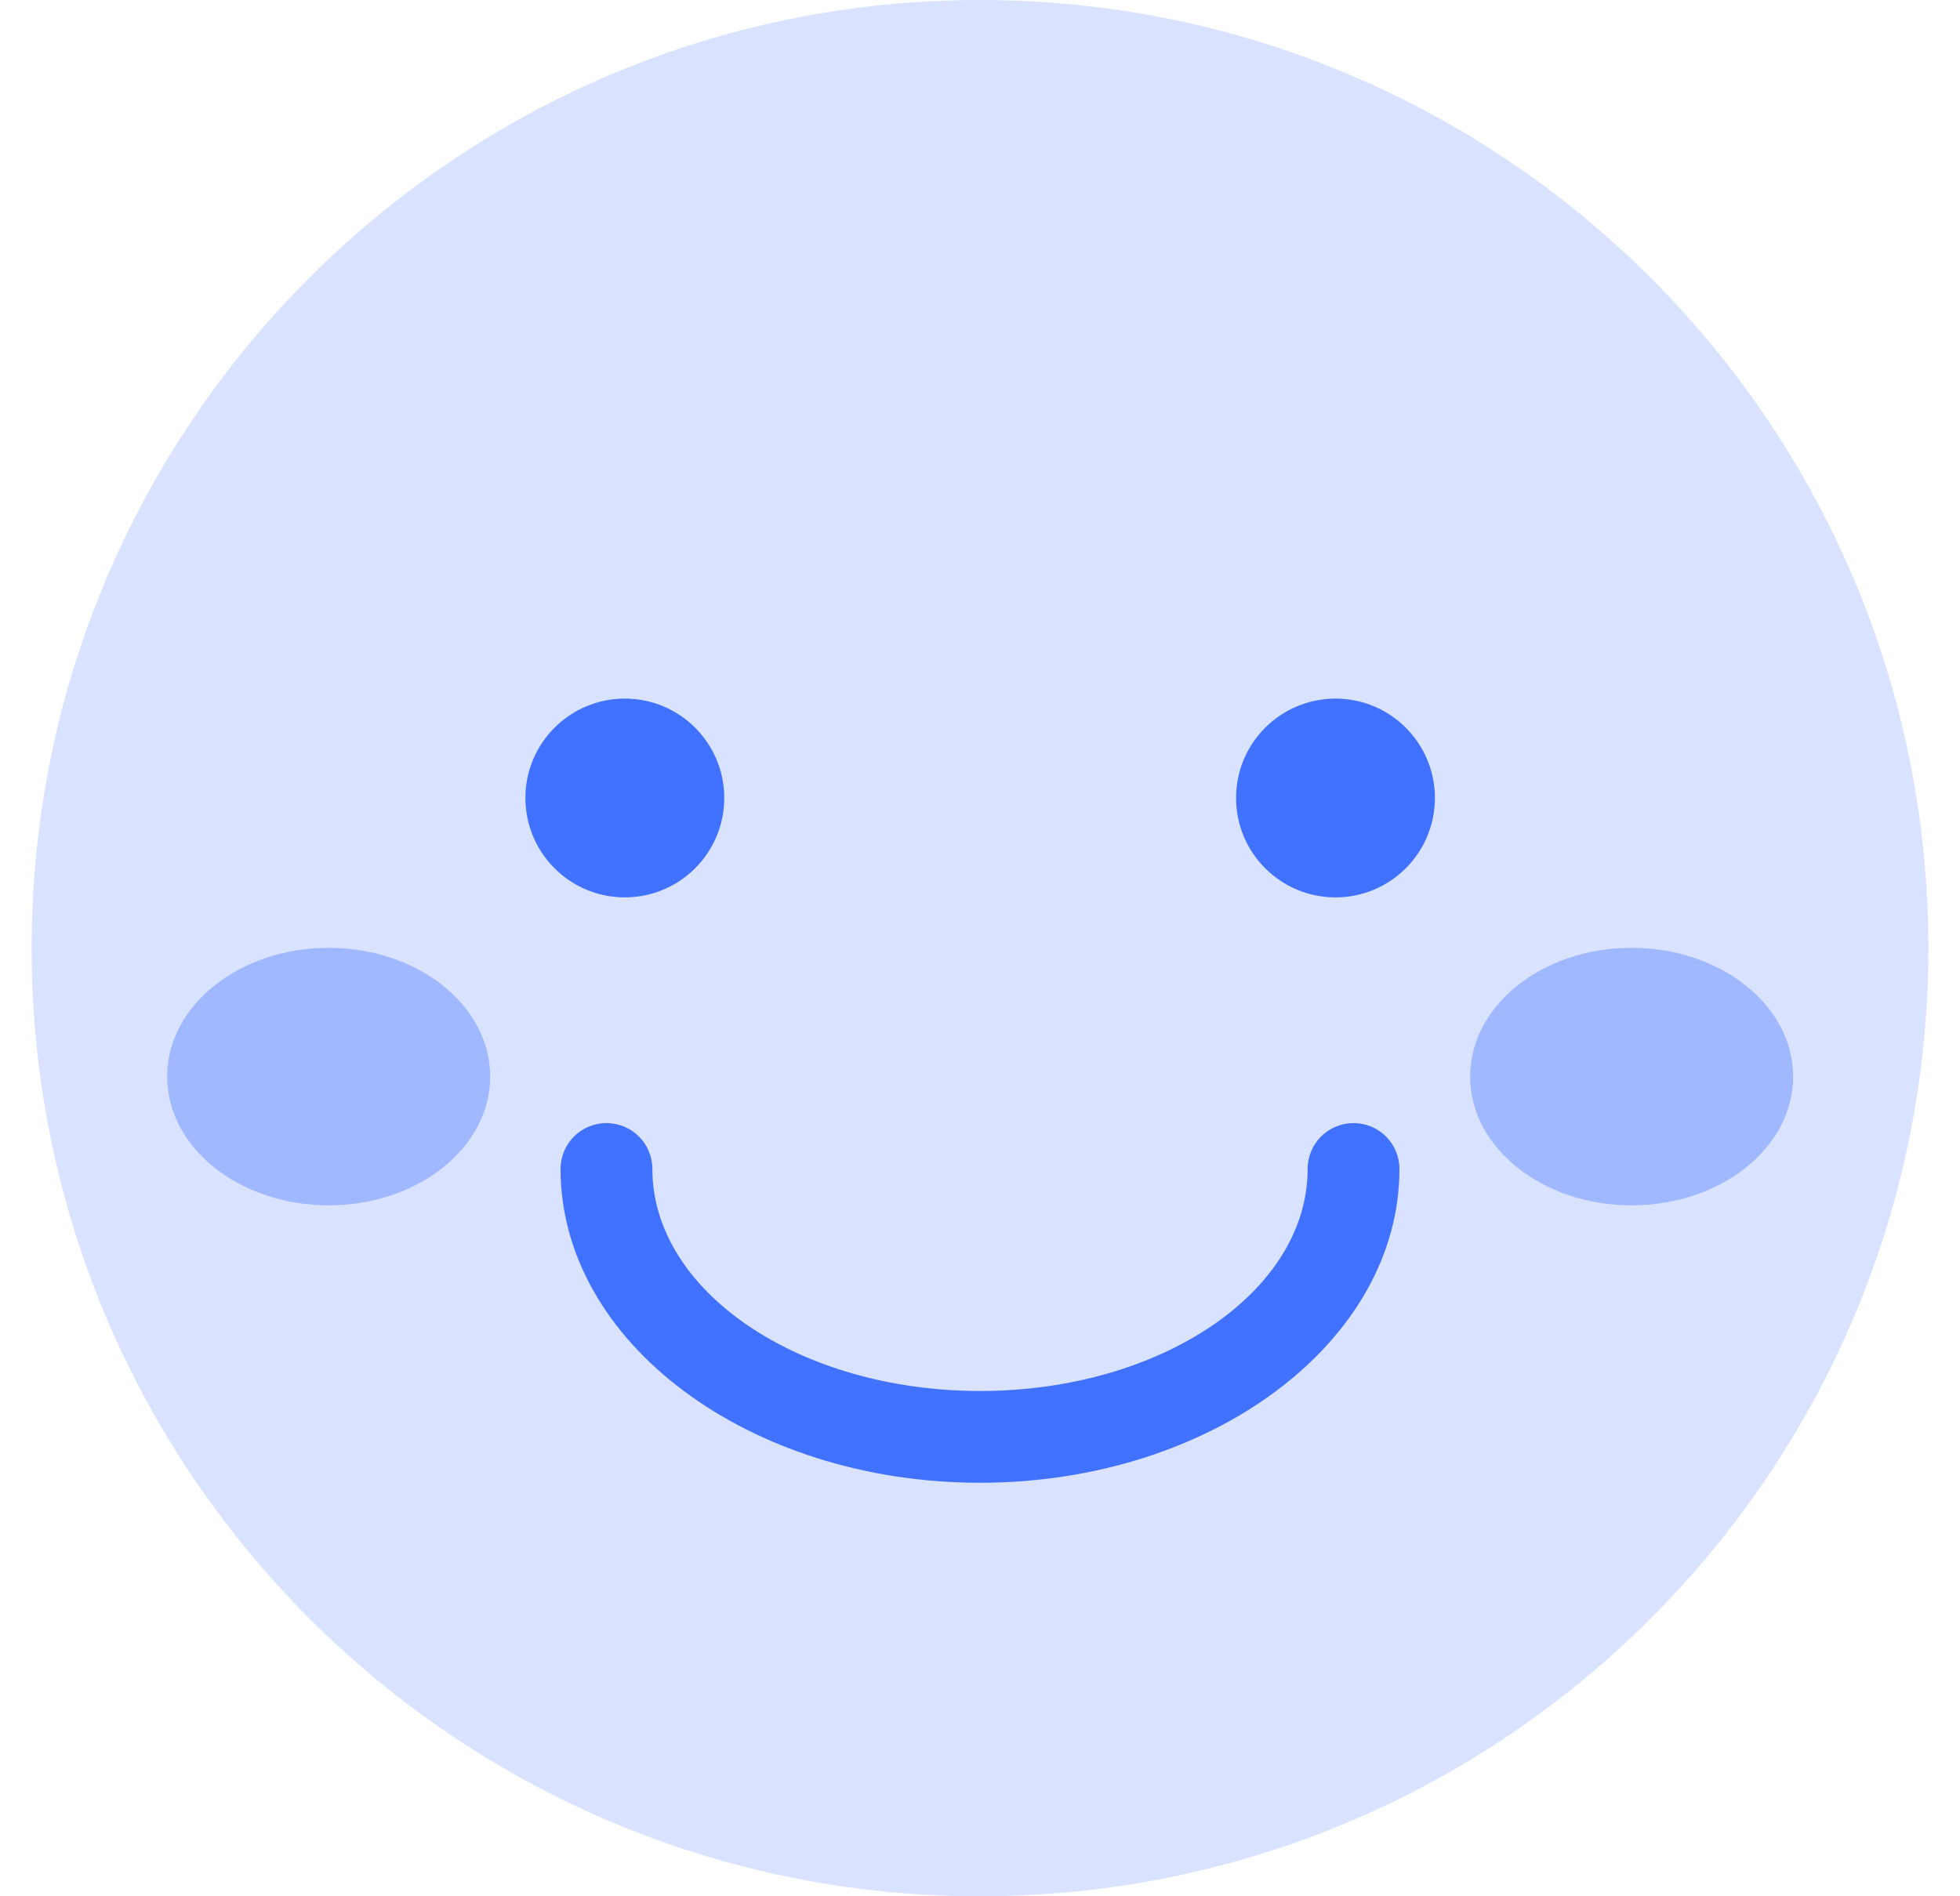 <svg width="31" height="30" viewBox="0 0 31 30" fill="none" xmlns="http://www.w3.org/2000/svg">
<path d="M15.5 30C23.784 30 30.5 23.284 30.5 15C30.5 6.716 23.784 0 15.5 0C7.216 0 0.5 6.716 0.5 15C0.5 23.284 7.216 30 15.5 30Z" fill="#D9E3FF"/>
<path d="M5.198 19.069C6.609 19.069 7.753 18.157 7.753 17.032C7.753 15.907 6.609 14.995 5.198 14.995C3.787 14.995 2.644 15.907 2.644 17.032C2.644 18.157 3.787 19.069 5.198 19.069Z" fill="#A0B8FF"/>
<path d="M25.806 19.069C27.217 19.069 28.361 18.157 28.361 17.032C28.361 15.907 27.217 14.995 25.806 14.995C24.395 14.995 23.252 15.907 23.252 17.032C23.252 18.157 24.395 19.069 25.806 19.069Z" fill="#A0B8FF"/>
<path d="M15.5 23.458C11.842 23.458 8.866 21.232 8.866 18.494C8.866 18.092 9.19 17.768 9.592 17.768C9.994 17.768 10.318 18.092 10.318 18.494C10.318 20.429 12.64 22.006 15.5 22.006C18.36 22.006 20.682 20.434 20.682 18.494C20.682 18.092 21.006 17.768 21.408 17.768C21.81 17.768 22.134 18.092 22.134 18.494C22.134 21.232 19.158 23.458 15.5 23.458Z" fill="#4171FF"/>
<path d="M21.123 14.197C21.991 14.197 22.695 13.493 22.695 12.624C22.695 11.756 21.991 11.052 21.123 11.052C20.254 11.052 19.55 11.756 19.55 12.624C19.55 13.493 20.254 14.197 21.123 14.197Z" fill="#4171FF"/>
<path d="M9.882 14.197C10.751 14.197 11.455 13.493 11.455 12.624C11.455 11.756 10.751 11.052 9.882 11.052C9.014 11.052 8.31 11.756 8.31 12.624C8.31 13.493 9.014 14.197 9.882 14.197Z" fill="#4171FF"/>
</svg>
